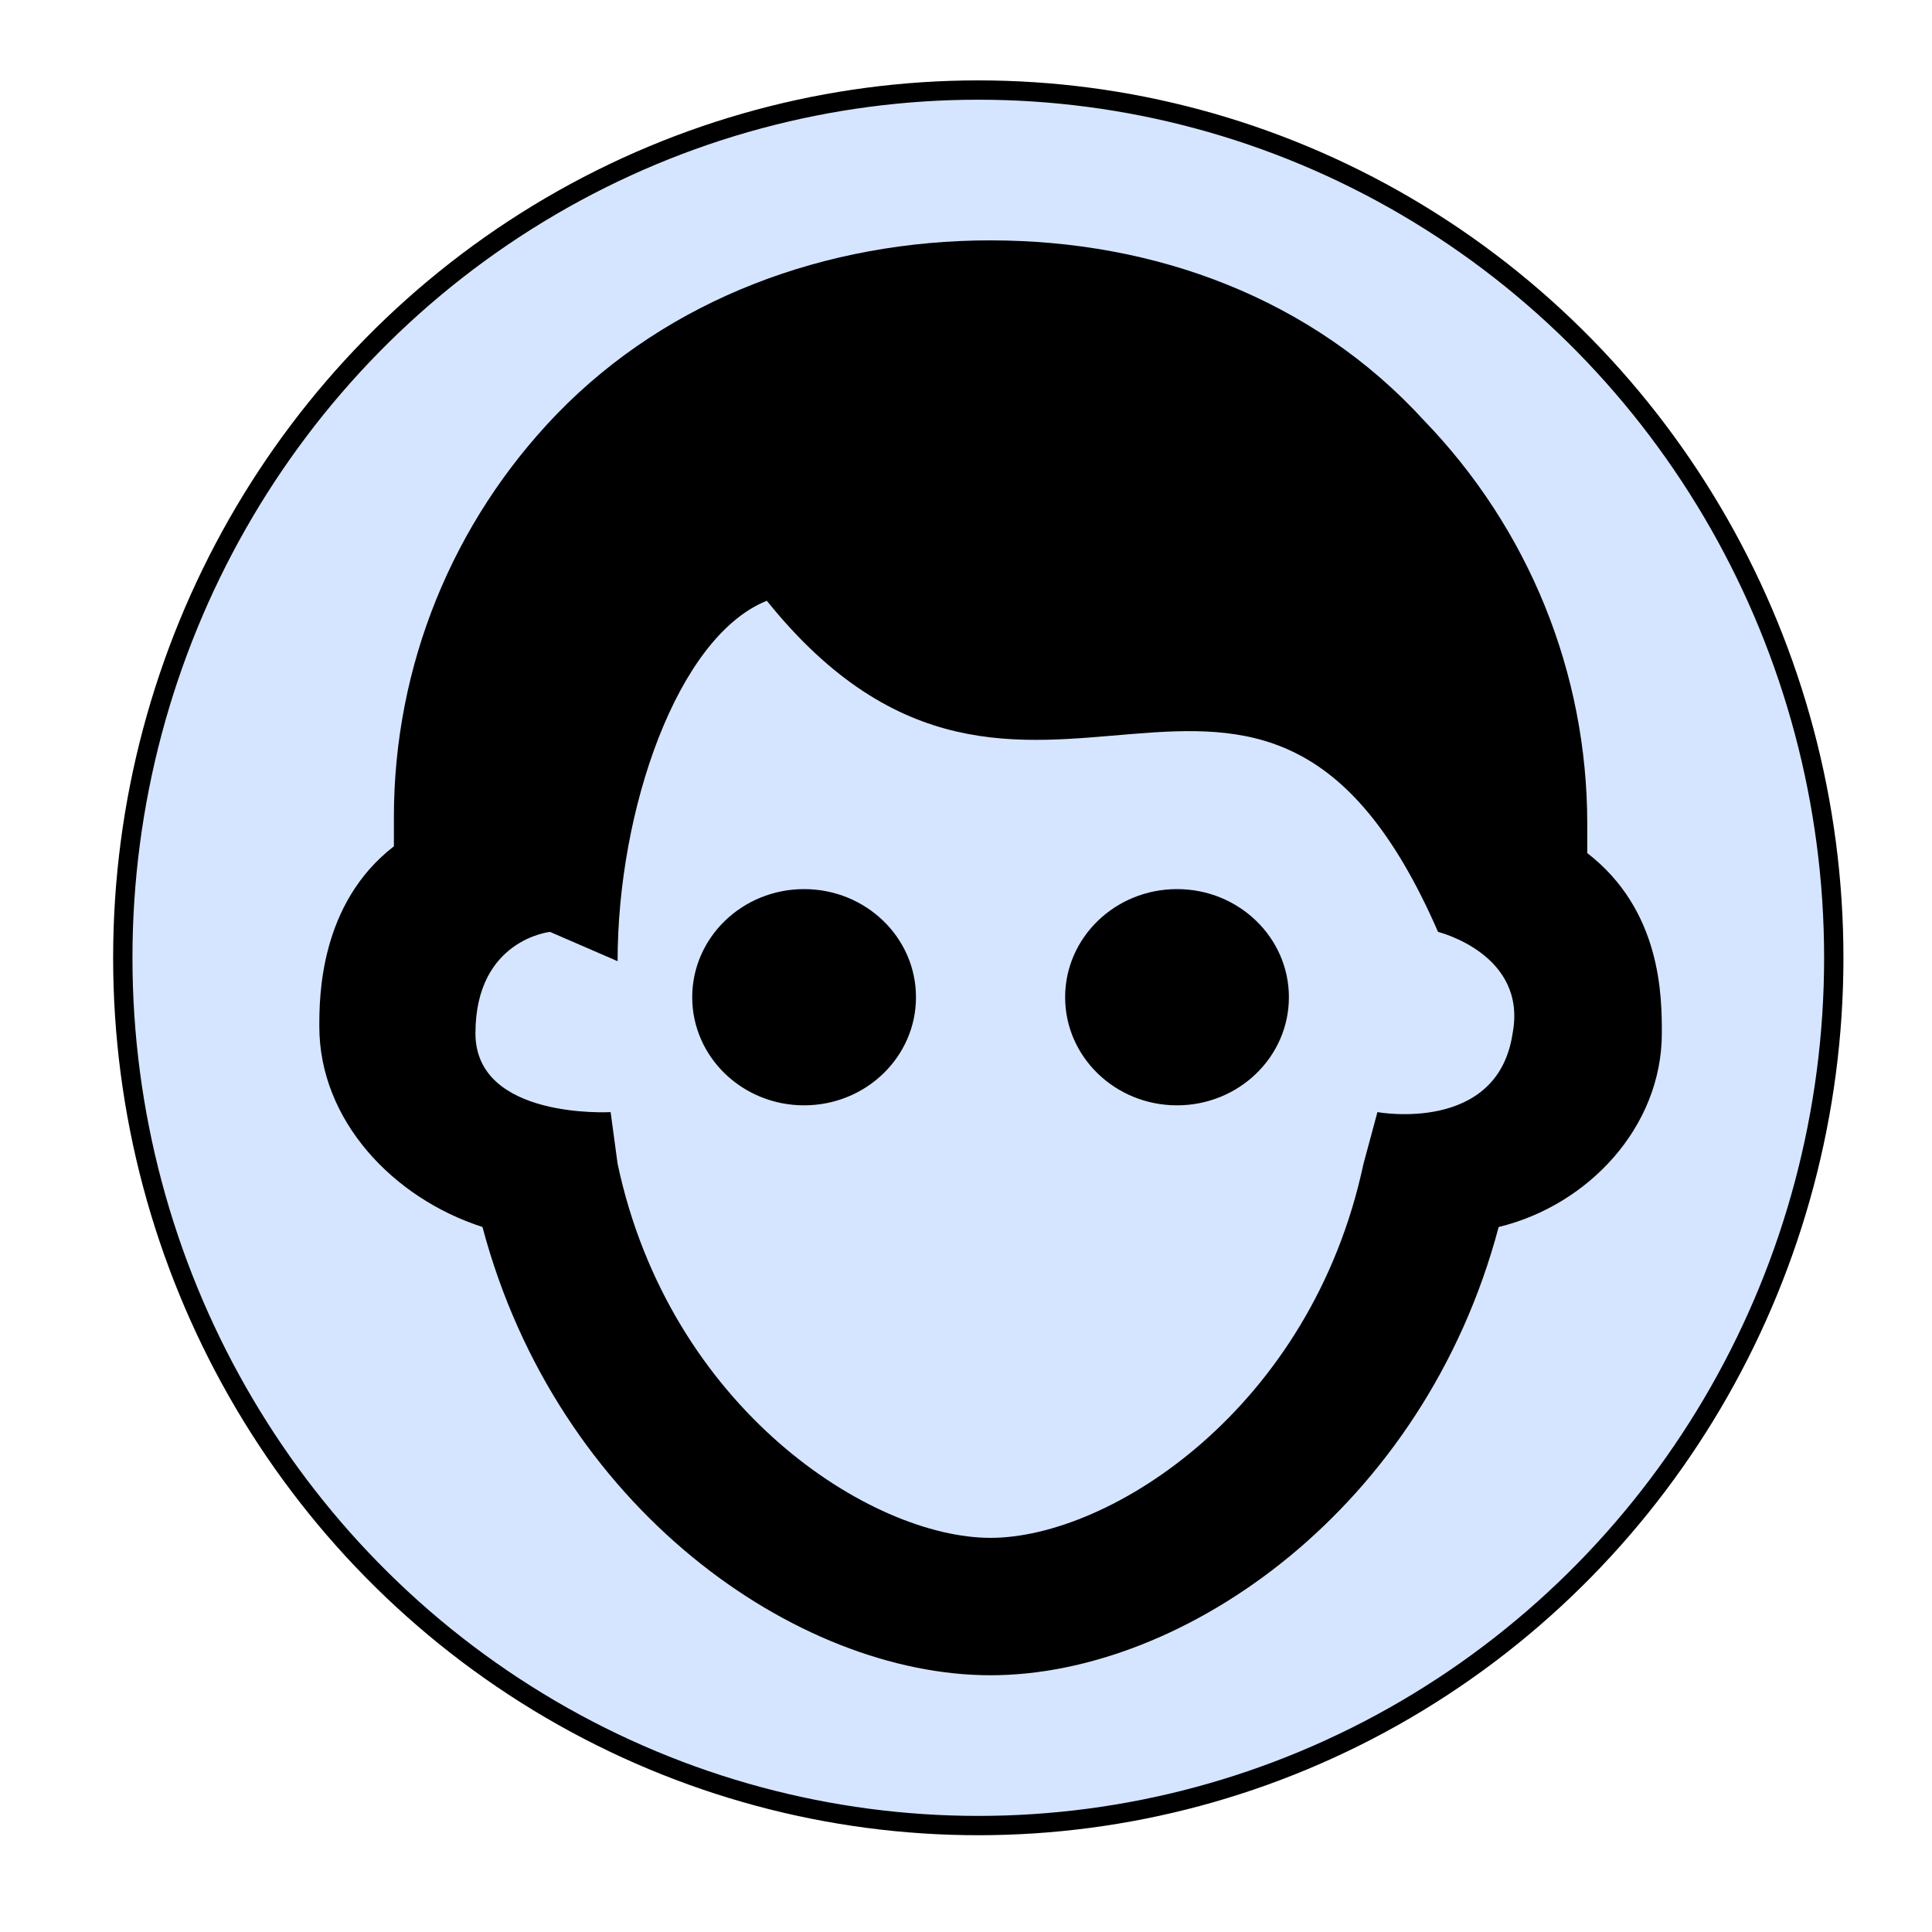 <?xml version="1.0" encoding="UTF-8" standalone="no"?>
<svg
   xmlns:dc="http://purl.org/dc/elements/1.1/"
   xmlns:cc="http://creativecommons.org/ns#"
   xmlns:rdf="http://www.w3.org/1999/02/22-rdf-syntax-ns#"
   xmlns:svg="http://www.w3.org/2000/svg"
   xmlns="http://www.w3.org/2000/svg"
   xmlns:sodipodi="http://sodipodi.sourceforge.net/DTD/sodipodi-0.dtd"
   xmlns:inkscape="http://www.inkscape.org/namespaces/inkscape"
   viewBox="0 0 100 100"
   version="1.1"
   id="svg3924"
   sodipodi:docname="human.svg"
   width="100"
   height="100"
   inkscape:version="0.92.3 (2405546, 2018-03-11)">
  <sodipodi:namedview
     pagecolor="#ffffff"
     bordercolor="#666666"
     borderopacity="1"
     objecttolerance="10"
     gridtolerance="10"
     guidetolerance="10"
     inkscape:pageopacity="0"
     inkscape:pageshadow="2"
     inkscape:window-width="1426"
     inkscape:window-height="767"
     id="namedview6"
     showgrid="false"
     inkscape:zoom="2.36"
     inkscape:cx="-27.330508"
     inkscape:cy="50"
     inkscape:window-x="2016"
     inkscape:window-y="166"
     inkscape:window-maximized="0"
     inkscape:current-layer="svg3924" />
  <defs
     id="defs3928">
    <marker
       inkscape:stockid="Arrow2Lstart"
       orient="auto"
       refY="0.0"
       refX="0.0"
       id="Arrow2Lstart"
       style="overflow:visible"
       inkscape:isstock="true">
      <path
         id="path847"
         style="fill-rule:evenodd;stroke-width:0.625;stroke-linejoin:round"
         d="M 8.719,4.034 L -2.207,0.016 L 8.719,-4.002 C 6.973,-1.63 6.983,1.616 8.719,4.034 z "
         transform="scale(1.1) translate(1,0)" />
    </marker>
    <marker
       inkscape:stockid="Arrow1Send"
       orient="auto"
       refY="0.0"
       refX="0.0"
       id="Arrow1Send"
       style="overflow:visible;"
       inkscape:isstock="true">
      <path
         id="path844"
         d="M 0.0,0.0 L 5.0,-5.0 L -12.5,0.0 L 5.0,5.0 L 0.0,0.0 z "
         style="fill-rule:evenodd;stroke:#000000;stroke-width:1.0pt;"
         transform="scale(0.2) rotate(180) translate(6,0)" />
    </marker>
    <marker
       inkscape:stockid="Arrow1Sstart"
       orient="auto"
       refY="0.0"
       refX="0.0"
       id="Arrow1Sstart"
       style="overflow:visible"
       inkscape:isstock="true">
      <path
         id="path841"
         d="M 0.0,0.0 L 5.0,-5.0 L -12.5,0.0 L 5.0,5.0 L 0.0,0.0 z "
         style="fill-rule:evenodd;stroke:#000000;stroke-width:1.0pt"
         transform="scale(0.2) translate(6,0)" />
    </marker>
    <marker
       inkscape:stockid="Arrow1Mend"
       orient="auto"
       refY="0.0"
       refX="0.0"
       id="Arrow1Mend"
       style="overflow:visible;"
       inkscape:isstock="true">
      <path
         id="path838"
         d="M 0.0,0.0 L 5.0,-5.0 L -12.5,0.0 L 5.0,5.0 L 0.0,0.0 z "
         style="fill-rule:evenodd;stroke:#000000;stroke-width:1.0pt;"
         transform="scale(0.4) rotate(180) translate(10,0)" />
    </marker>
    <marker
       inkscape:stockid="Arrow1Mstart"
       orient="auto"
       refY="0.0"
       refX="0.0"
       id="Arrow1Mstart"
       style="overflow:visible"
       inkscape:isstock="true">
      <path
         id="path835"
         d="M 0.0,0.0 L 5.0,-5.0 L -12.5,0.0 L 5.0,5.0 L 0.0,0.0 z "
         style="fill-rule:evenodd;stroke:#000000;stroke-width:1.0pt"
         transform="scale(0.4) translate(10,0)" />
    </marker>
    <marker
       inkscape:stockid="Arrow1Lend"
       orient="auto"
       refY="0.0"
       refX="0.0"
       id="Arrow1Lend"
       style="overflow:visible;"
       inkscape:isstock="true">
      <path
         id="path832"
         d="M 0.0,0.0 L 5.0,-5.0 L -12.5,0.0 L 5.0,5.0 L 0.0,0.0 z "
         style="fill-rule:evenodd;stroke:#000000;stroke-width:1.0pt;"
         transform="scale(0.8) rotate(180) translate(12.5,0)" />
    </marker>
    <marker
       inkscape:stockid="Arrow1Lstart"
       orient="auto"
       refY="0.0"
       refX="0.0"
       id="Arrow1Lstart"
       style="overflow:visible"
       inkscape:isstock="true">
      <path
         id="path829"
         d="M 0.0,0.0 L 5.0,-5.0 L -12.5,0.0 L 5.0,5.0 L 0.0,0.0 z "
         style="fill-rule:evenodd;stroke:#000000;stroke-width:1.0pt"
         transform="scale(0.8) translate(12.5,0)" />
    </marker>
  </defs>
  <ellipse
     style="fill:#d5e5ff;stroke:#000000"
     id="path25"
     cx="50.636"
     cy="49.576"
     rx="44.28"
     ry="44.915" />
  <path
     d="m 51.271,12.441 c -8.493,0 -16.648,3.008 -22.438,8.978 -5.405,5.596 -8.445,13.035 -8.445,20.87 v 1.516 c -3.86,2.985 -3.86,7.835 -3.86,9.327 0,4.85 3.812,8.884 8.445,10.377 3.86,14.551 16.262,23.202 26.299,23.202 10.037,0 22.438,-8.651 26.299,-23.202 4.632,-1.119 8.445,-5.177 8.445,-10.027 0,-1.865 0,-6.343 -3.86,-9.327 v -1.516 c 0,-7.835 -3.04,-15.274 -8.445,-20.87 -5.791,-6.343 -13.946,-9.327 -22.438,-9.327 z M 39.69,31.096 c 13.511,16.789 25.479,-4.127 34.743,17.139 0,0 4.632,1.143 3.86,5.247 -0.772,5.223 -6.997,4.081 -6.997,4.081 l -0.724,2.682 c -2.702,12.685 -13.125,19.354 -19.302,19.354 -6.177,0 -16.6,-6.669 -19.302,-19.354 l -0.362,-2.682 c 0,0 -6.997,0.396 -6.997,-4.081 0,-4.85 3.86,-5.247 3.86,-5.247 l 3.498,1.516 c 0,-7.835 3.088,-16.789 7.721,-18.655 z m 1.93,14.924 c -3.198,0 -5.791,2.506 -5.791,5.596 0,3.091 2.593,5.596 5.791,5.596 3.198,0 5.791,-2.506 5.791,-5.596 0,-3.091 -2.593,-5.596 -5.791,-5.596 z m 19.302,0 c -3.198,0 -5.791,2.506 -5.791,5.596 0,3.091 2.593,5.596 5.791,5.596 3.198,0 5.791,-2.506 5.791,-5.596 0,-3.091 -2.593,-5.596 -5.791,-5.596 z"
     id="path3922"
     inkscape:connector-curvature="0"
     style="fill:#000000" />
</svg>
